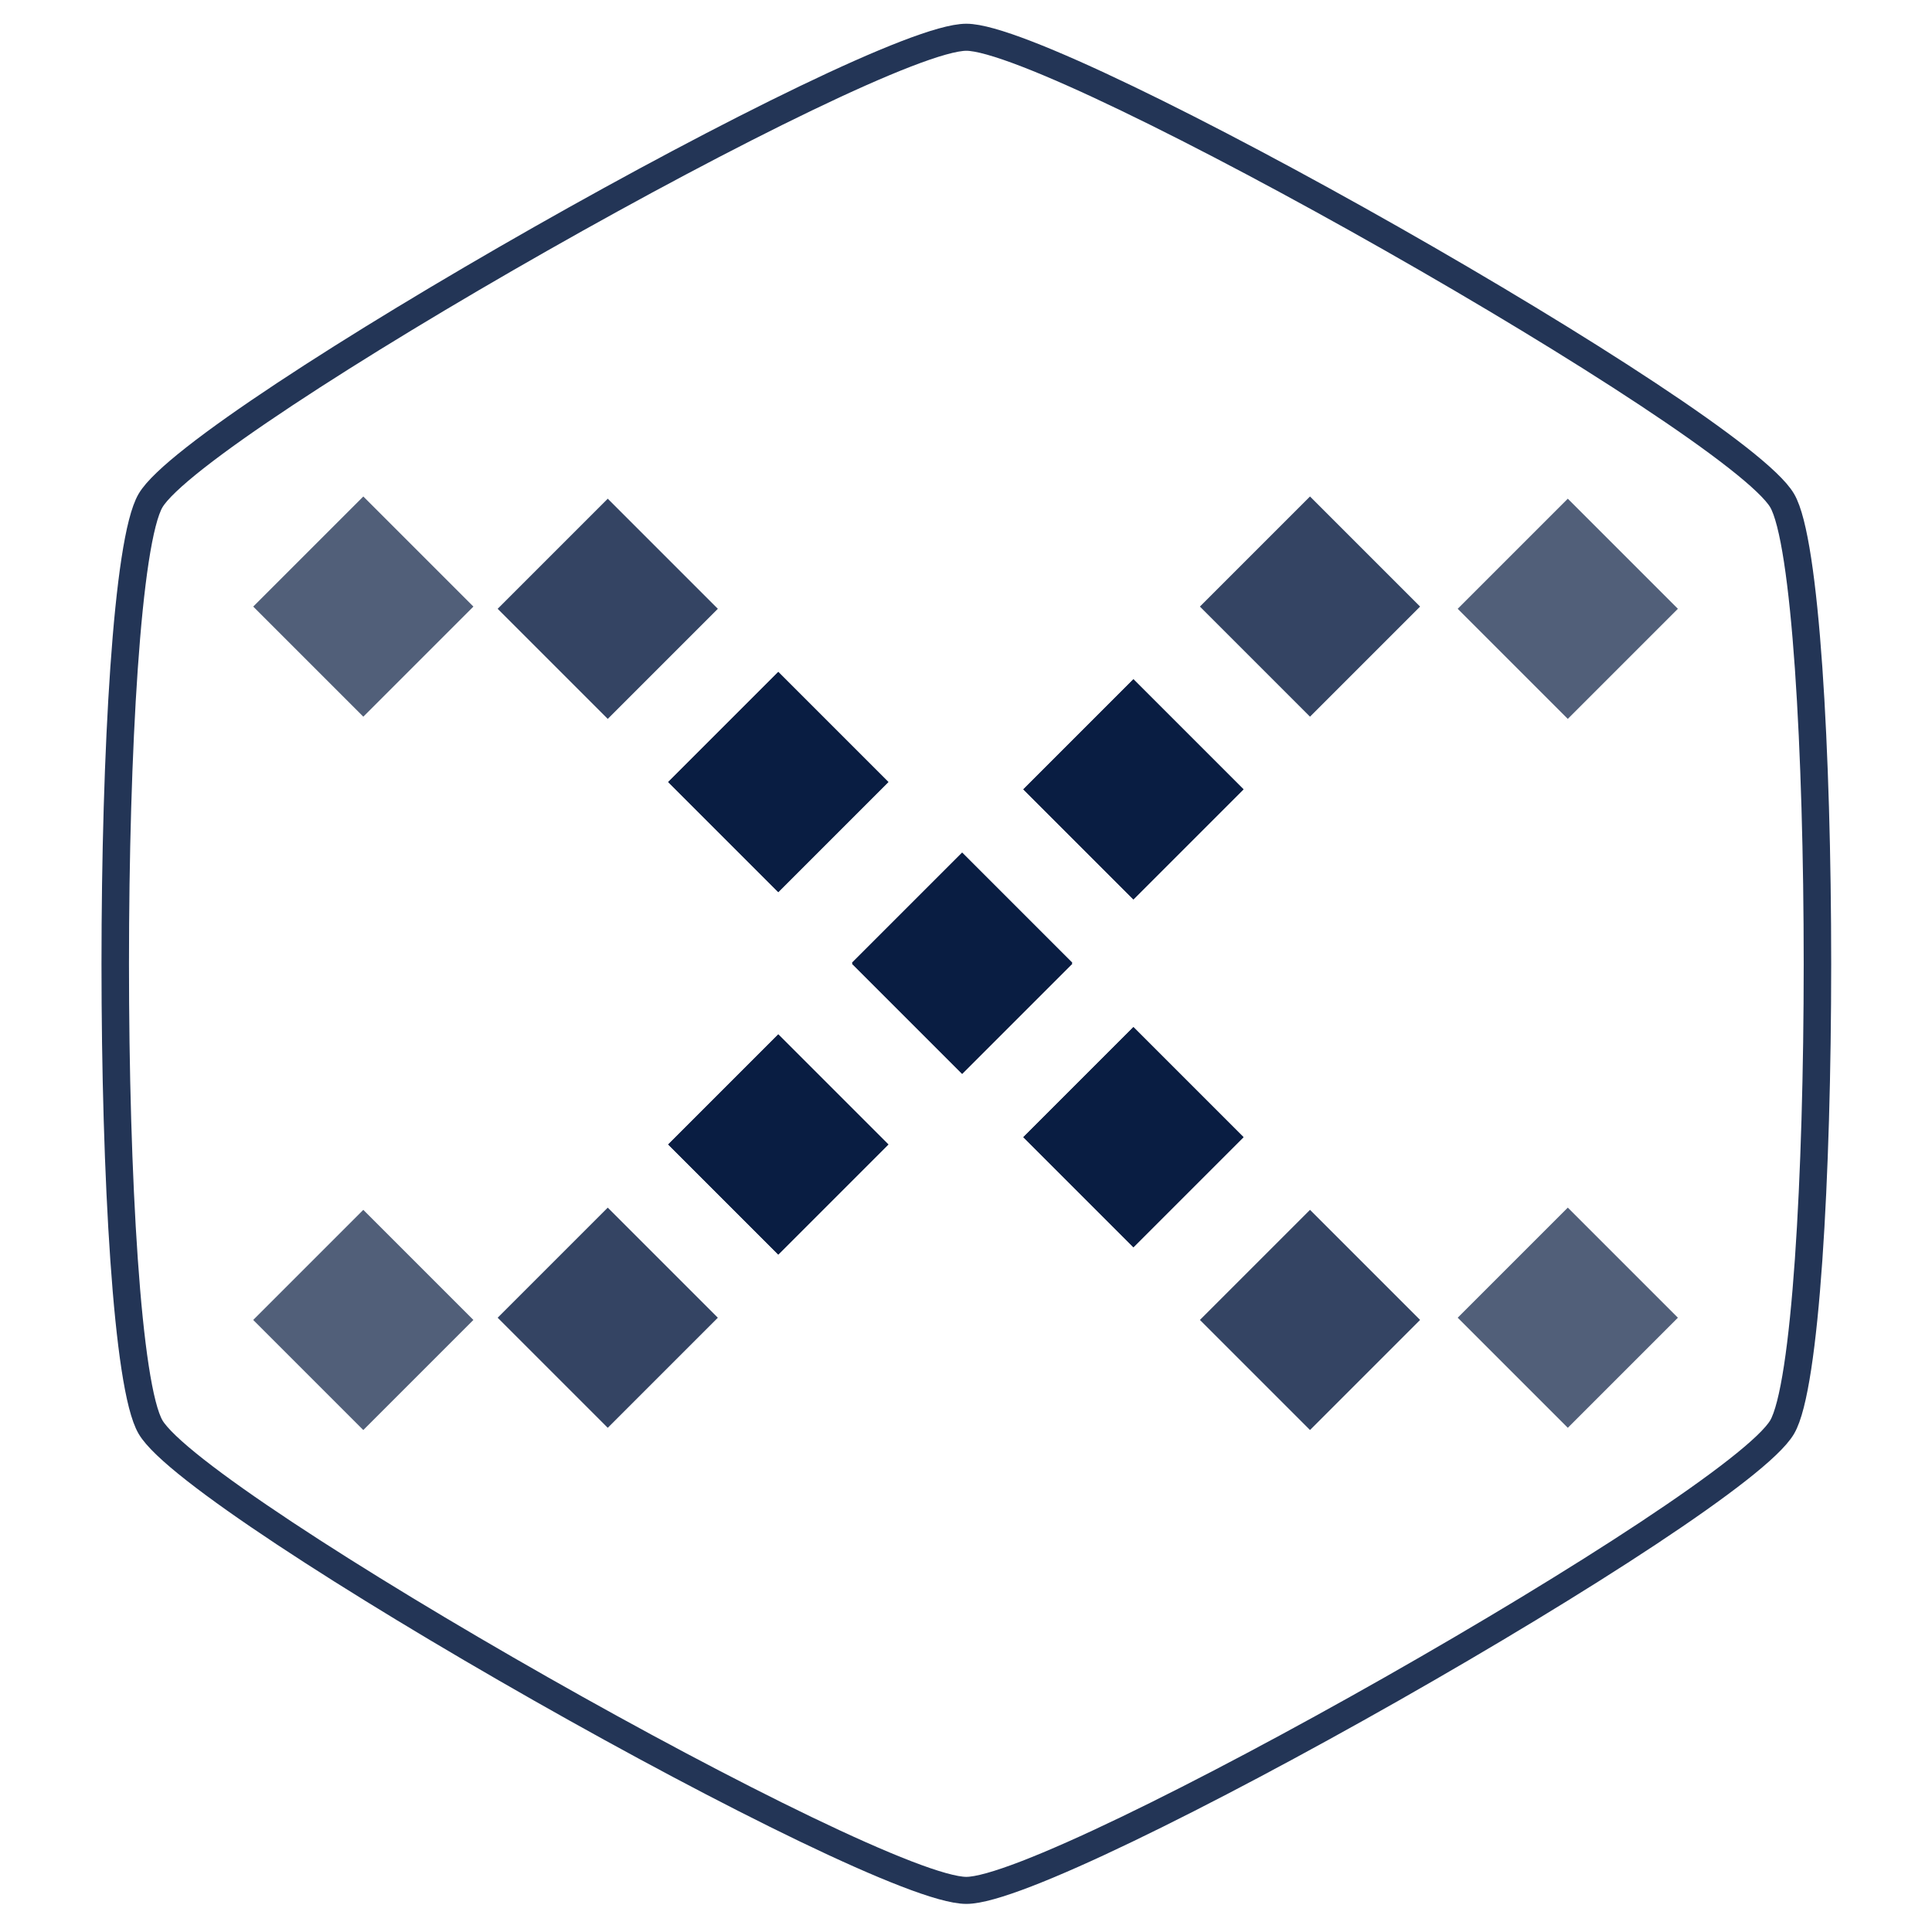 <?xml version="1.0" encoding="UTF-8" standalone="no"?>
<!-- Created with Inkscape (http://www.inkscape.org/) -->

<svg
   xmlns:osb="http://www.openswatchbook.org/uri/2009/osb"
   xmlns:dc="http://purl.org/dc/elements/1.1/"
   xmlns:cc="http://creativecommons.org/ns#"
   xmlns:rdf="http://www.w3.org/1999/02/22-rdf-syntax-ns#"
   xmlns:svg="http://www.w3.org/2000/svg"
   xmlns="http://www.w3.org/2000/svg"
   xmlns:sodipodi="http://sodipodi.sourceforge.net/DTD/sodipodi-0.dtd"
   xmlns:inkscape="http://www.inkscape.org/namespaces/inkscape"
   width="80mm"
   height="80mm"
   viewBox="0 0 80 80"
   id="svg2"
   version="1.1"
   inkscape:version="0.91 r13725"
   sodipodi:docname="LibreSwitchLogo copy.svg"
   inkscape:export-filename="/Users/ddompe/Desktop/LibreSwitch/Logos/LibreSwitchLogo.png"
   inkscape:export-xdpi="60.213547"
   inkscape:export-ydpi="60.213547">
  <sodipodi:namedview
     id="base"
     pagecolor="#ffffff"
     bordercolor="#666666"
     borderopacity="1.0"
     inkscape:pageopacity="0.0"
     inkscape:pageshadow="2"
     inkscape:zoom="2.3569393"
     inkscape:cx="117.51342"
     inkscape:cy="125.41099"
     inkscape:document-units="px"
     inkscape:current-layer="layer1"
     showgrid="false"
     inkscape:window-width="1679"
     inkscape:window-height="960"
     inkscape:window-x="1883"
     inkscape:window-y="136"
     inkscape:window-maximized="0"
     inkscape:snap-global="true"
     fit-margin-top="0"
     fit-margin-left="0"
     fit-margin-right="0"
     fit-margin-bottom="0"
     inkscape:snap-text-baseline="true" />
  <defs
     id="defs4">
    <inkscape:perspective
       sodipodi:type="inkscape:persp3d"
       inkscape:vp_x="-18.060161 : 166.30197 : 1"
       inkscape:vp_y="0 : 476.65301 : 0"
       inkscape:vp_z="390.45774 : 241.77837 : 1"
       inkscape:persp3d-origin="235.23442 : 95.199318 : 1"
       id="perspective4541" />
    <linearGradient
       id="red-light"
       osb:paint="solid">
      <stop
         style="stop-color:#ff5769;stop-opacity:1;"
         offset="0"
         id="stop4166" />
    </linearGradient>
    <linearGradient
       id="red-darker"
       osb:paint="solid">
      <stop
         style="stop-color:#a83540;stop-opacity:1;"
         offset="0"
         id="stop4156" />
    </linearGradient>
    <linearGradient
       id="red-dark"
       osb:paint="solid">
      <stop
         style="stop-color:#cc414e;stop-opacity:1;"
         offset="0"
         id="stop4148" />
    </linearGradient>
    <linearGradient
       id="red"
       osb:paint="solid">
      <stop
         style="stop-color:#f04c5c;stop-opacity:1;"
         offset="0"
         id="stop4140" />
    </linearGradient>
  </defs>
  <g
     inkscape:label="Layer 1"
     inkscape:groupmode="layer"
     id="layer1"
     transform="translate(-83.165,-712.455)">
    <g
       id="g4498"
       transform="translate(-250.2,-25.435)"
       inkscape:export-xdpi="60.213547"
       inkscape:export-ydpi="60.213547"
       inkscape:export-filename="/Volumes/ws/openswitch/system-config/modules/openstack_project/files/openswitch.png" />
    <g
       id="g4221"
       inkscape:export-xdpi="60.213547"
       inkscape:export-ydpi="60.213547"
       inkscape:export-filename="/Volumes/ws/openswitch/system-config/modules/openstack_project/files/openswitch.png" />
    <g
       inkscape:export-ydpi="60.213547"
       inkscape:export-xdpi="60.213547"
       id="g4294"
       inkscape:export-filename="/Volumes/ws/openswitch/system-config/modules/openstack_project/files/openswitch.png" />
    <rect
       transform="matrix(0.707,-0.707,0.707,0.707,0,0)"
       y="608.742"
       x="-476.281"
       height="6.448"
       width="6.448"
       id="rect4414"
       style="opacity:1;fill:#091d42;fill-opacity:0.706;stroke:none;stroke-width:0.281;stroke-linecap:butt;stroke-linejoin:miter;stroke-miterlimit:4;stroke-dasharray:none;stroke-opacity:0.706" />
    <rect
       style="opacity:1;fill:#091d42;fill-opacity:0.824;stroke:none;stroke-width:0.281;stroke-linecap:butt;stroke-linejoin:miter;stroke-miterlimit:4;stroke-dasharray:none;stroke-opacity:0.824"
       id="rect4416"
       width="6.448"
       height="6.448"
       x="-469.057"
       y="615.835"
       transform="matrix(0.707,-0.707,0.707,0.707,0,0)" />
    <rect
       transform="matrix(0.707,-0.707,0.707,0.707,0,0)"
       y="615.575"
       x="-427.667"
       height="6.448"
       width="6.448"
       id="rect4418"
       style="opacity:1;fill:#091d42;fill-opacity:0.824;stroke:none;stroke-width:0.281;stroke-linecap:butt;stroke-linejoin:miter;stroke-miterlimit:4;stroke-dasharray:none;stroke-opacity:0.824" />
    <rect
       style="opacity:1;fill:#091d42;fill-opacity:0.706;stroke:none;stroke-width:0.281;stroke-linecap:butt;stroke-linejoin:miter;stroke-miterlimit:4;stroke-dasharray:none;stroke-opacity:0.706"
       id="rect4420"
       width="6.448"
       height="6.448"
       x="-420.183"
       y="623.189"
       transform="matrix(0.707,-0.707,0.707,0.707,0,0)" />
    <rect
       style="opacity:1;fill:#091d42;fill-opacity:1;stroke:none;stroke-width:0.281;stroke-linecap:butt;stroke-linejoin:miter;stroke-miterlimit:4;stroke-dasharray:none;stroke-opacity:1"
       id="rect4428"
       width="6.448"
       height="6.448"
       x="-622.204"
       y="-458.99"
       transform="matrix(-0.707,-0.707,0.707,-0.707,0,0)" />
    <rect
       transform="matrix(-0.707,-0.707,0.707,-0.707,0,0)"
       y="-448.314"
       x="-622.296"
       height="6.448"
       width="6.448"
       id="rect4430"
       style="opacity:1;fill:#091d42;fill-opacity:1;stroke:none;stroke-width:0.281;stroke-linecap:butt;stroke-linejoin:miter;stroke-miterlimit:4;stroke-dasharray:none;stroke-opacity:1" />
    <rect
       style="opacity:1;fill:#091d42;fill-opacity:1;stroke:none;stroke-width:0.281;stroke-linecap:butt;stroke-linejoin:miter;stroke-miterlimit:4;stroke-dasharray:none;stroke-opacity:1"
       id="rect4432"
       width="6.448"
       height="6.448"
       x="-622.204"
       y="-438.19"
       transform="matrix(-0.707,-0.707,0.707,-0.707,0,0)" />
    <rect
       transform="matrix(-0.707,-0.707,0.707,-0.707,0,0)"
       y="-458.99"
       x="-622.204"
       height="6.448"
       width="6.448"
       id="rect4434"
       style="opacity:1;fill:#091d42;fill-opacity:0.941;stroke:none;stroke-width:0.281;stroke-linecap:butt;stroke-linejoin:miter;stroke-miterlimit:4;stroke-dasharray:none;stroke-opacity:0.941" />
    <rect
       style="opacity:1;fill:#091d42;fill-opacity:1;stroke:none;stroke-width:0.281;stroke-linecap:butt;stroke-linejoin:miter;stroke-miterlimit:4;stroke-dasharray:none;stroke-opacity:1"
       id="rect4436"
       width="6.448"
       height="6.448"
       x="-622.296"
       y="-448.314"
       transform="matrix(-0.707,-0.707,0.707,-0.707,0,0)" />
    <rect
       transform="matrix(-0.707,-0.707,0.707,-0.707,0,0)"
       y="-438.19"
       x="-622.204"
       height="6.448"
       width="6.448"
       id="rect4438"
       style="opacity:1;fill:#091d42;fill-opacity:0.941;stroke:none;stroke-width:0.281;stroke-linecap:butt;stroke-linejoin:miter;stroke-miterlimit:4;stroke-dasharray:none;stroke-opacity:0.941" />
    <rect
       style="opacity:1;fill:#091d42;fill-opacity:0.706;stroke:none;stroke-width:0.281;stroke-linecap:butt;stroke-linejoin:miter;stroke-miterlimit:4;stroke-dasharray:none;stroke-opacity:0.706"
       id="rect4442"
       width="6.448"
       height="6.448"
       x="587.852"
       y="-455.39"
       transform="matrix(0.707,0.707,0.707,-0.707,0,0)" />
    <rect
       transform="matrix(0.707,0.707,0.707,-0.707,0,0)"
       y="-448.297"
       x="595.075"
       height="6.448"
       width="6.448"
       id="rect4444"
       style="opacity:1;fill:#091d42;fill-opacity:0.824;stroke:none;stroke-width:0.281;stroke-linecap:butt;stroke-linejoin:miter;stroke-miterlimit:4;stroke-dasharray:none;stroke-opacity:0.824" />
    <rect
       style="opacity:1;fill:#091d42;fill-opacity:0.824;stroke:none;stroke-width:0.281;stroke-linecap:butt;stroke-linejoin:miter;stroke-miterlimit:4;stroke-dasharray:none;stroke-opacity:0.824"
       id="rect4446"
       width="6.448"
       height="6.448"
       x="636.465"
       y="-448.557"
       transform="matrix(0.707,0.707,0.707,-0.707,0,0)" />
    <rect
       transform="matrix(0.707,0.707,0.707,-0.707,0,0)"
       y="-440.943"
       x="643.949"
       height="6.448"
       width="6.448"
       id="rect4448"
       style="opacity:1;fill:#091d42;fill-opacity:0.706;stroke:none;stroke-width:0.281;stroke-linecap:butt;stroke-linejoin:miter;stroke-miterlimit:4;stroke-dasharray:none;stroke-opacity:0.706" />
    <rect
       transform="matrix(-0.707,0.707,0.707,0.707,0,0)"
       y="605.142"
       x="441.928"
       height="6.448"
       width="6.448"
       id="rect4452"
       style="opacity:1;fill:#091d42;fill-opacity:1;stroke:none;stroke-width:0.281;stroke-linecap:butt;stroke-linejoin:miter;stroke-miterlimit:4;stroke-dasharray:none;stroke-opacity:1" />
    <rect
       style="opacity:1;fill:#091d42;fill-opacity:1;stroke:none;stroke-width:0.281;stroke-linecap:butt;stroke-linejoin:miter;stroke-miterlimit:4;stroke-dasharray:none;stroke-opacity:1"
       id="rect4454"
       width="6.448"
       height="6.448"
       x="441.836"
       y="615.818"
       transform="matrix(-0.707,0.707,0.707,0.707,0,0)" />
    <rect
       transform="matrix(-0.707,0.707,0.707,0.707,0,0)"
       y="625.942"
       x="441.928"
       height="6.448"
       width="6.448"
       id="rect4456"
       style="opacity:1;fill:#091d42;fill-opacity:1;stroke:none;stroke-width:0.281;stroke-linecap:butt;stroke-linejoin:miter;stroke-miterlimit:4;stroke-dasharray:none;stroke-opacity:1" />
    <rect
       style="opacity:1;fill:#091d42;fill-opacity:0.941;stroke:none;stroke-width:0.281;stroke-linecap:butt;stroke-linejoin:miter;stroke-miterlimit:4;stroke-dasharray:none;stroke-opacity:0.941"
       id="rect4458"
       width="6.448"
       height="6.448"
       x="441.928"
       y="605.142"
       transform="matrix(-0.707,0.707,0.707,0.707,0,0)" />
    <rect
       transform="matrix(-0.707,0.707,0.707,0.707,0,0)"
       y="615.818"
       x="441.836"
       height="6.448"
       width="6.448"
       id="rect4460"
       style="opacity:1;fill:#091d42;fill-opacity:1;stroke:none;stroke-width:0.281;stroke-linecap:butt;stroke-linejoin:miter;stroke-miterlimit:4;stroke-dasharray:none;stroke-opacity:1" />
    <rect
       style="opacity:1;fill:#091d42;fill-opacity:0.941;stroke:none;stroke-width:0.281;stroke-linecap:butt;stroke-linejoin:miter;stroke-miterlimit:4;stroke-dasharray:none;stroke-opacity:0.941"
       id="rect4462"
       width="6.448"
       height="6.448"
       x="441.928"
       y="625.942"
       transform="matrix(-0.707,0.707,0.707,0.707,0,0)" />
    <path
       sodipodi:type="star"
       style="opacity:1;fill:none;fill-opacity:0.894;stroke:#091d42;stroke-width:1.165;stroke-linecap:butt;stroke-linejoin:miter;stroke-miterlimit:4;stroke-dasharray:none;stroke-opacity:0.894"
       id="path4179"
       sodipodi:sides="6"
       sodipodi:cx="122.73051"
       sodipodi:cy="752.29053"
       sodipodi:r1="39.923878"
       sodipodi:r2="34.575092"
       sodipodi:arg1="0.52359878"
       sodipodi:arg2="1.0471976"
       inkscape:flatsided="true"
       inkscape:rounded="0.1"
       inkscape:randomized="0"
       d="m 157.306,772.252 c -1.996,3.458 -30.583,19.962 -34.575,19.962 -3.992,0 -32.579,-16.504 -34.575,-19.962 -1.996,-3.458 -1.996,-36.466 1e-6,-39.924 1.996,-3.458 30.583,-19.962 34.575,-19.962 3.992,0 32.579,16.504 34.575,19.962 1.996,3.458 1.996,36.466 0,39.924 z"
       transform="matrix(0.977,0,0,0.961,3.271,29.414)" />
  </g>
</svg>
